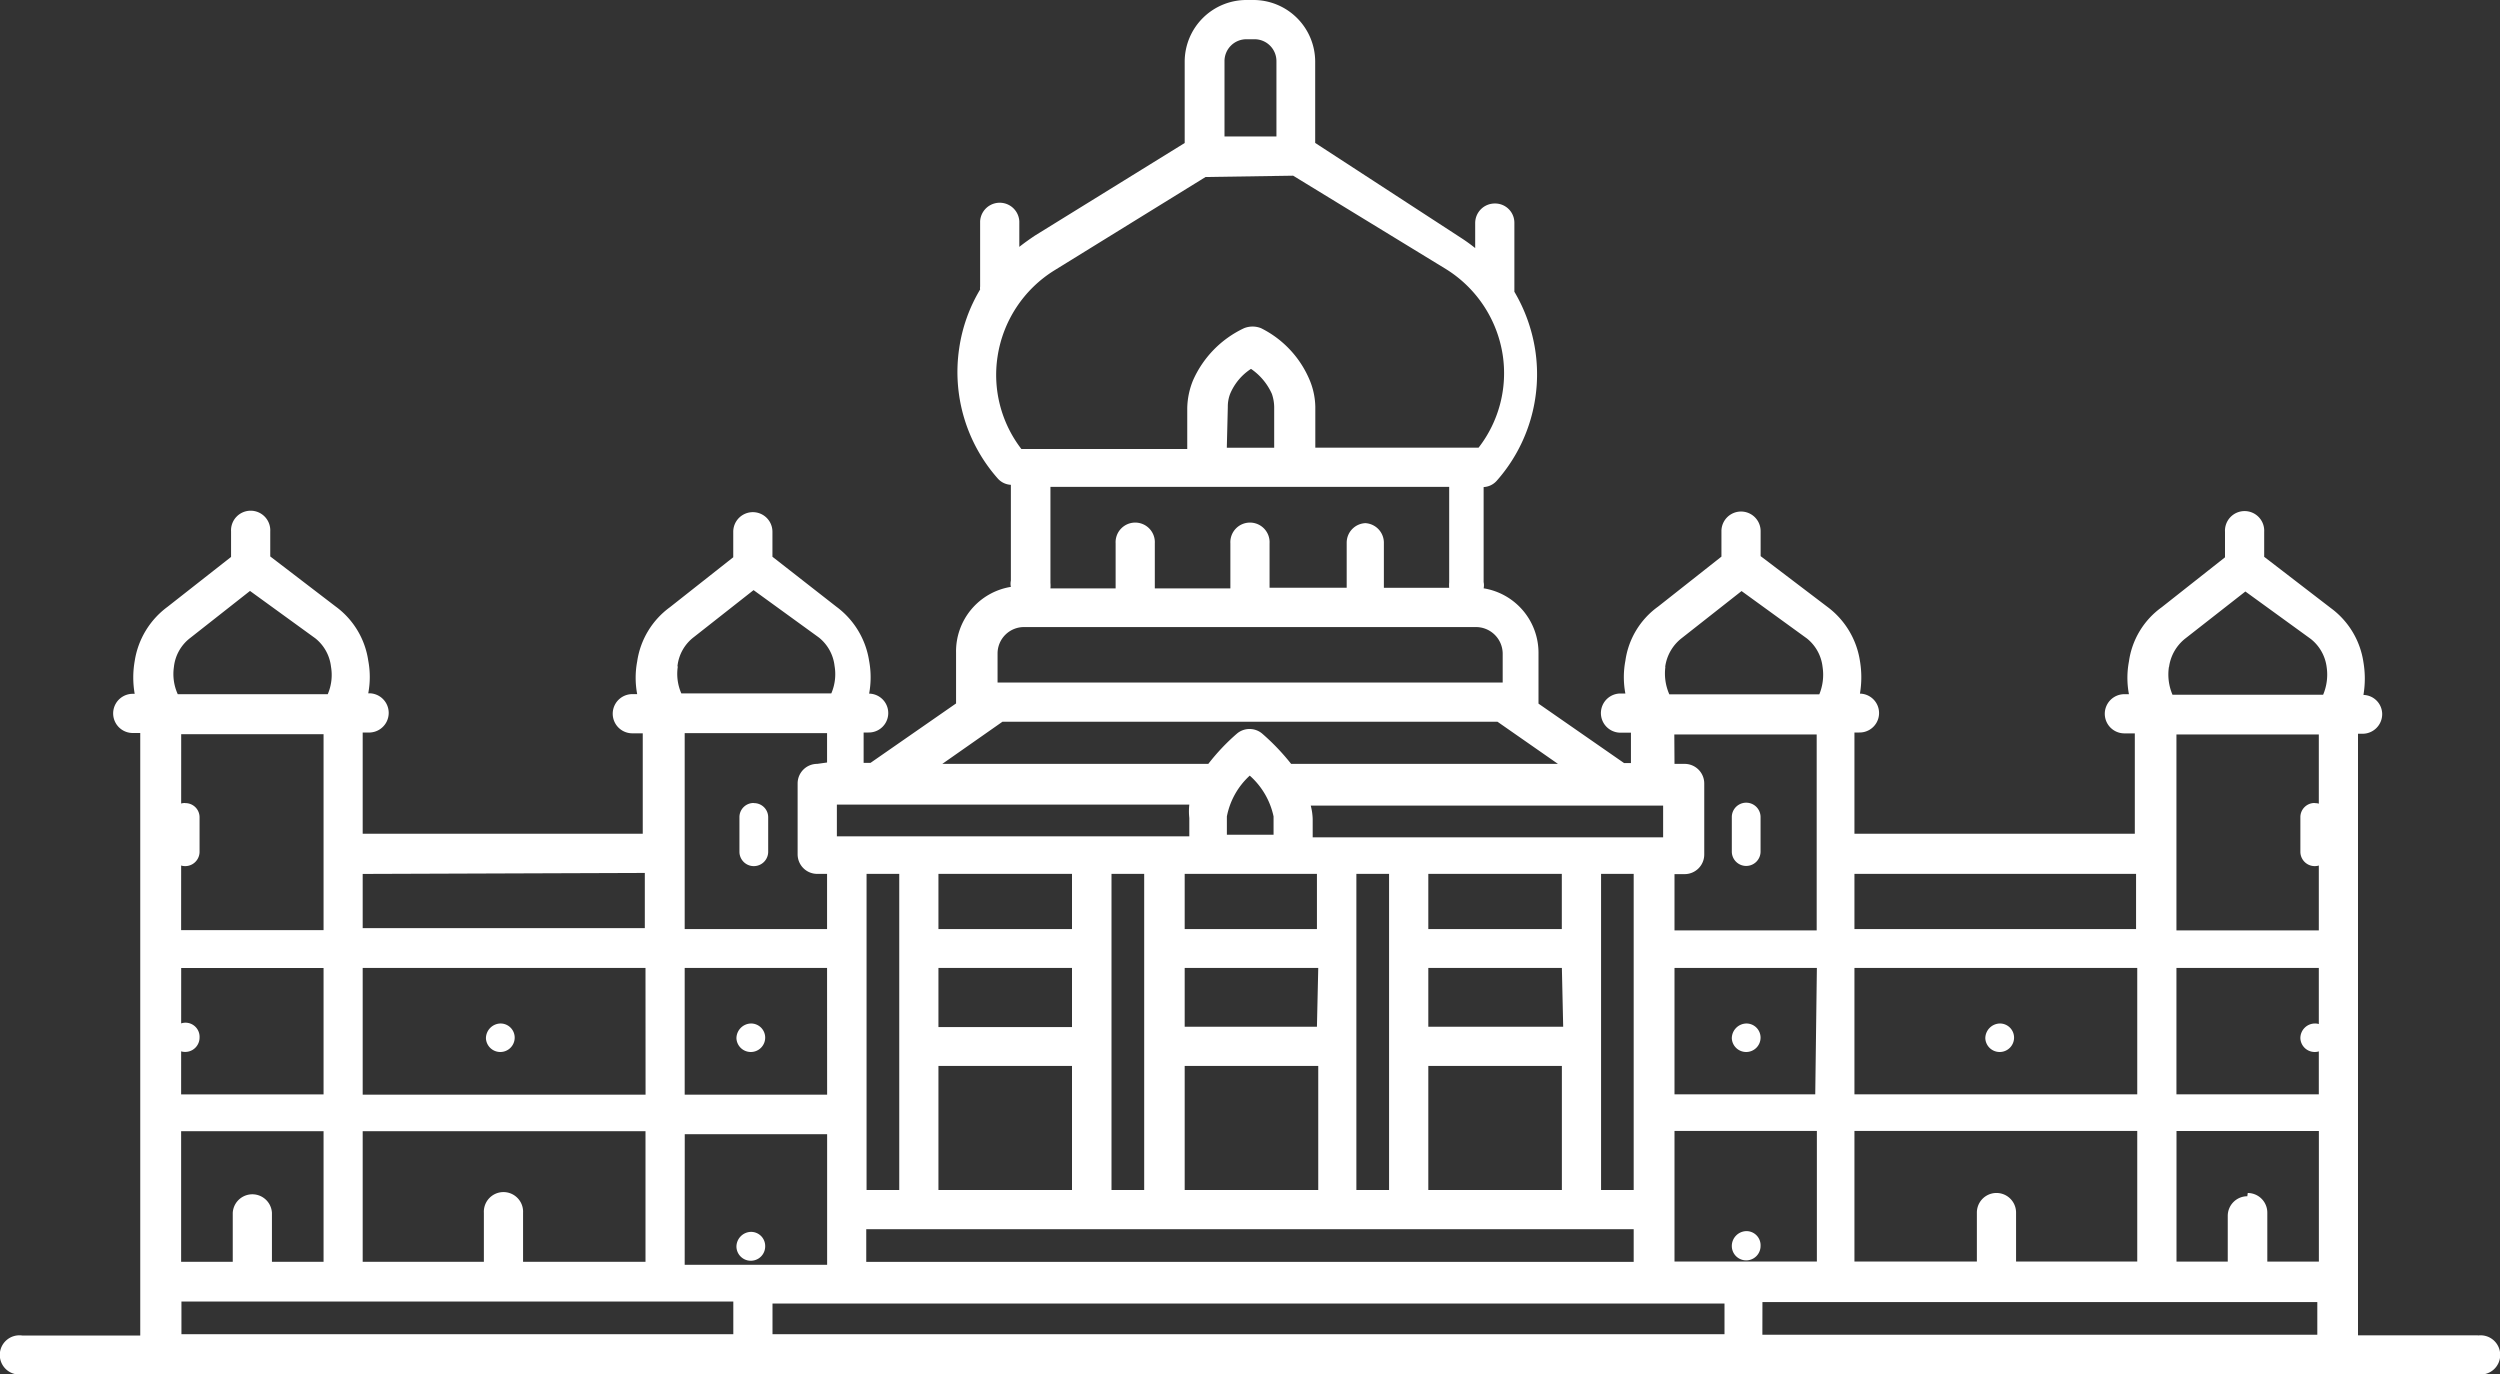 <svg xmlns="http://www.w3.org/2000/svg" width="40" height="21.99" viewBox="0 0 40 21.99">
  <rect x="0" y="0" width="40" height="21.99" fill="#333333" stroke="none"/>
  <g id="noun_vidhana_soudha_2165510" data-name="noun_vidhana soudha_2165510" transform="translate(-11.723 -30.36)">
    <path id="Path_571" data-name="Path 571" d="M51.369,51.725H49.451V42.1h.073a.314.314,0,0,0,.314-.313.308.308,0,0,0-.3-.308,1.568,1.568,0,0,0,0-.523,1.311,1.311,0,0,0-.522-.867l-1.066-.82v-.4a.314.314,0,1,0-.627,0v.408l-1.014.8a1.285,1.285,0,0,0-.523.867,1.406,1.406,0,0,0,0,.523h-.073a.313.313,0,0,0,0,.627h.167V43.7H41.394v-1.62h.078a.311.311,0,0,0,.01-.622,1.568,1.568,0,0,0,0-.523,1.327,1.327,0,0,0-.523-.867l-1.066-.81v-.4a.313.313,0,1,0-.627,0v.408l-1.014.8a1.285,1.285,0,0,0-.523.867,1.406,1.406,0,0,0,0,.523h-.078a.313.313,0,1,0,0,.627h.167v.486h-.11l-1.369-.951v-.8a1.045,1.045,0,0,0-.878-1.045.235.235,0,0,0,0-.1v-1.52a.3.3,0,0,0,.209-.1,2.571,2.571,0,0,0,.617-2.09,2.613,2.613,0,0,0-.334-.935V33.929a.308.308,0,0,0-.313-.313.313.313,0,0,0-.314.313v.4a2.822,2.822,0,0,0-.24-.172l-2.32-1.51V31.342a.988.988,0,0,0-.988-.982h-.1a.988.988,0,0,0-1,.982v1.306l-2.4,1.484c-.084.057-.167.115-.246.178V33.9a.314.314,0,0,0-.627,0v1.045a.152.152,0,0,0,0,.047,2.539,2.539,0,0,0-.334.935,2.571,2.571,0,0,0,.617,2.09.3.3,0,0,0,.209.1V39.65a.235.235,0,0,0,0,.1A1.045,1.045,0,0,0,27.02,40.8v.815l-1.369.951h-.11V42.08h.078a.311.311,0,0,0,.01-.622,1.437,1.437,0,0,0,0-.523,1.327,1.327,0,0,0-.523-.867l-1.024-.8v-.4a.313.313,0,1,0-.627,0v.408l-1.014.8a1.306,1.306,0,0,0-.523.867,1.406,1.406,0,0,0,0,.523h-.078a.313.313,0,1,0,0,.627h.167V43.7H17.526v-1.62h.12a.314.314,0,0,0,0-.627h-.031a1.406,1.406,0,0,0,0-.523,1.306,1.306,0,0,0-.523-.867l-1.045-.8v-.4a.314.314,0,1,0-.627,0v.408l-1.019.8a1.327,1.327,0,0,0-.523.867,1.52,1.52,0,0,0,0,.523h-.031a.313.313,0,1,0,0,.627h.12v9.64H12.077a.314.314,0,1,0,0,.622H51.369a.314.314,0,1,0,0-.622ZM20.092,50.549v-.784a.314.314,0,1,0-.627,0v.784H17.526v-2.09h4.525v2.09Zm-4.018,0v-.784a.314.314,0,0,0-.627,0v.784h-.826v-2.09H16.9v2.09Zm9.719-7.315h4.959a.961.961,0,0,0,0,.214v.293H25.113v-.507Zm12.54,0v.523H32.726v-.293a.961.961,0,0,0-.031-.214h5.643ZM47.68,49.5a.314.314,0,0,0-.313.314v.732h-.82v-2.09h2.278v2.09H48v-.784a.314.314,0,0,0-.313-.314Zm-3.7,1.045v-.784a.313.313,0,1,0-.627,0v.784H41.394v-2.09h4.525v2.09Zm-4.42,0H38.515v-2.09h2.278v2.09ZM28.875,44.342v.883H26.738v-.883Zm1.155,0v1.191h0V47.1h0v2.3h-.523V44.342Zm1.008,0h1.756v.883H30.678v-.883Zm2.91,0V49.4h-.523V44.342Zm2.764,0v.883H34.576v-.883Zm1.15,0V49.4H37.34V44.342ZM25.583,50.027H37.862v.523H25.583Zm3.292-3.234H26.738v-.946h2.137Zm-2.137.622h2.137V49.4H26.738Zm6.056-.627H30.678v-.941h2.137Zm-2.116.627h2.137V49.4H30.678Zm6.056-.627H34.576v-.941h2.137Zm-2.158.627h2.137V49.4H34.576ZM26.111,49.4h-.523V44.342h.523Zm20.435-7.289h2.278v3.135H46.546Zm2.278,3.736v2.022H46.546V45.847Zm-2.905,2.022H41.394V45.847h4.525Zm-5.152,0H38.515V45.847h2.278ZM32.1,43.423v.293h-.747v-.293a1.191,1.191,0,0,1,.366-.653,1.207,1.207,0,0,1,.381.653Zm-7.143,4.452H22.678V45.847h2.278Zm-2.905,0H17.526V45.847h4.525Zm-7.43-2.027H16.9v2.022H14.621Zm0-3.741H16.9v3.135H14.621Zm8.057,6.4h2.278v2.09H22.678Zm17.243,2.686H48.8v.523H39.921Zm6.505-10.157a.7.7,0,0,1,.261-.46l.961-.752,1.045.758a.684.684,0,0,1,.256.455.826.826,0,0,1-.057.439H46.483A.826.826,0,0,1,46.426,41.029ZM45.9,44.342v.883H41.394v-.883Zm-7.534-3.313a.7.7,0,0,1,.266-.46l.956-.752,1.045.758a.679.679,0,0,1,.251.455.826.826,0,0,1-.052.439h-2.4a.826.826,0,0,1-.063-.439Zm.146,1.082h2.278v3.135H38.515v-.9h.162a.314.314,0,0,0,.314-.313V42.895a.314.314,0,0,0-.314-.313h-.162ZM33.583,38.73a.313.313,0,0,0-.313.313v.721H32.036v-.711a.314.314,0,1,0-.627,0v.721H30.2v-.721a.314.314,0,1,0-.627,0v.721H28.53a.522.522,0,0,0,0-.089V38.15h6.38v1.526a.522.522,0,0,0,0,.089H33.865v-.711a.314.314,0,0,0-.308-.324Zm-1.17-5.559,2.445,1.494a1.97,1.97,0,0,1,.909,1.379,1.944,1.944,0,0,1-.387,1.479H32.768V36.87a1.16,1.16,0,0,0-.084-.413,1.63,1.63,0,0,0-.784-.846.366.366,0,0,0-.272,0,1.667,1.667,0,0,0-.815.831,1.228,1.228,0,0,0-.094.449v.653H28.065a1.944,1.944,0,0,1-.381-1.479,1.97,1.97,0,0,1,.909-1.379l2.419-1.494Zm-1.045,3.7a.569.569,0,0,1,.037-.209.883.883,0,0,1,.334-.4.956.956,0,0,1,.334.4.674.674,0,0,1,.037.209v.653h-.758Zm.423-5.883a.35.35,0,0,1,.355.355v1.2h-.831v-1.2a.35.35,0,0,1,.355-.355Zm-4.107,9.828a.423.423,0,0,1,.423-.423h7.231a.428.428,0,0,1,.428.423v.465H27.684Zm.078,1.092h7.921l.967.674H32.381a3.574,3.574,0,0,0-.465-.486.313.313,0,0,0-.4,0,3.35,3.35,0,0,0-.46.486H26.8Zm-2.963.674a.313.313,0,0,0-.314.313v1.134a.313.313,0,0,0,.314.313h.157v.883H22.678V42.09h2.278v.47Zm-2.236-1.568a.674.674,0,0,1,.261-.46l.956-.752,1.045.758a.679.679,0,0,1,.251.455.779.779,0,0,1-.052.439h-2.4a.779.779,0,0,1-.057-.423Zm-.523,3.313v.883H17.526v-.867Zm-7.534-3.3a.674.674,0,0,1,.261-.46l.956-.752,1.045.758a.679.679,0,0,1,.251.455.779.779,0,0,1-.052.439h-2.4A.779.779,0,0,1,14.506,41.029Zm.12,10.157h8.83v.523h-8.83Zm9.457.523v-.491H39.315v.491Z" transform="translate(0)" fill="#fff"/>
    <path id="Path_572" data-name="Path 572" d="M19.08,61.43a.238.238,0,0,0-.23.238.23.23,0,1,0,.46,0h0a.226.226,0,0,0-.23-.238Z" transform="translate(-4.394 -14.707)" fill="#fff"/>
    <path id="Path_573" data-name="Path 573" d="M26.77,61.916a.23.23,0,0,0,.23-.23h0a.226.226,0,0,0-.23-.226.238.238,0,0,0-.23.238A.23.23,0,0,0,26.77,61.916Z" transform="translate(-7.042 -14.724)" fill="#fff"/>
    <path id="Path_574" data-name="Path 574" d="M34.41,61.916a.23.23,0,0,0,.23-.23h0a.226.226,0,0,0-.23-.226.238.238,0,0,0-.23.238A.23.23,0,0,0,34.41,61.916Z" transform="translate(-10.674 -14.724)" fill="#fff"/>
    <path id="Path_575" data-name="Path 575" d="M80.18,61.916a.23.23,0,0,0,.23-.23h0a.226.226,0,0,0-.23-.226.234.234,0,0,0-.23.238A.23.23,0,0,0,80.18,61.916Z" transform="translate(-31.421 -14.724)" fill="#fff"/>
    <path id="Path_576" data-name="Path 576" d="M72.49,61.916a.23.23,0,0,0,.23-.23h0a.226.226,0,0,0-.23-.226.238.238,0,0,0-.23.238A.23.23,0,0,0,72.49,61.916Z" transform="translate(-28.772 -14.724)" fill="#fff"/>
    <path id="Path_577" data-name="Path 577" d="M64.76,61.916a.23.23,0,0,0,.23-.23h0a.226.226,0,0,0-.23-.226.238.238,0,0,0-.23.238A.23.23,0,0,0,64.76,61.916Z" transform="translate(-25.098 -14.724)" fill="#fff"/>
    <path id="Path_578" data-name="Path 578" d="M34.64,66.726h0a.226.226,0,0,0-.23-.226.238.238,0,0,0-.23.238.23.23,0,1,0,.46-.012Z" transform="translate(-10.674 -16.43)" fill="#fff"/>
    <path id="Path_579" data-name="Path 579" d="M64.76,66.47a.238.238,0,0,0-.23.238.23.23,0,0,0,.46,0h0a.226.226,0,0,0-.23-.238Z" transform="translate(-25.098 -16.412)" fill="#fff"/>
    <path id="Path_580" data-name="Path 580" d="M19.08,54.52a.226.226,0,0,0-.23.226V55.3a.23.23,0,0,0,.46,0v-.552a.226.226,0,0,0-.23-.226Z" transform="translate(-4.394 -11.312)" fill="#fff"/>
    <path id="Path_581" data-name="Path 581" d="M34.5,54.52a.226.226,0,0,0-.23.226V55.3a.23.23,0,0,0,.46,0v-.552a.226.226,0,0,0-.23-.226Z" transform="translate(-10.716 -11.312)" fill="#fff"/>
    <path id="Path_582" data-name="Path 582" d="M64.76,55.522a.23.23,0,0,0,.23-.23V54.74a.23.23,0,0,0-.46,0v.552A.23.23,0,0,0,64.76,55.522Z" transform="translate(-25.098 -11.307)" fill="#fff"/>
    <path id="Path_583" data-name="Path 583" d="M80.18,54.52a.226.226,0,0,0-.23.226V55.3a.23.23,0,1,0,.46,0v-.552a.226.226,0,0,0-.23-.226Z" transform="translate(-31.421 -11.312)" fill="#fff"/>
  </g>
</svg>
